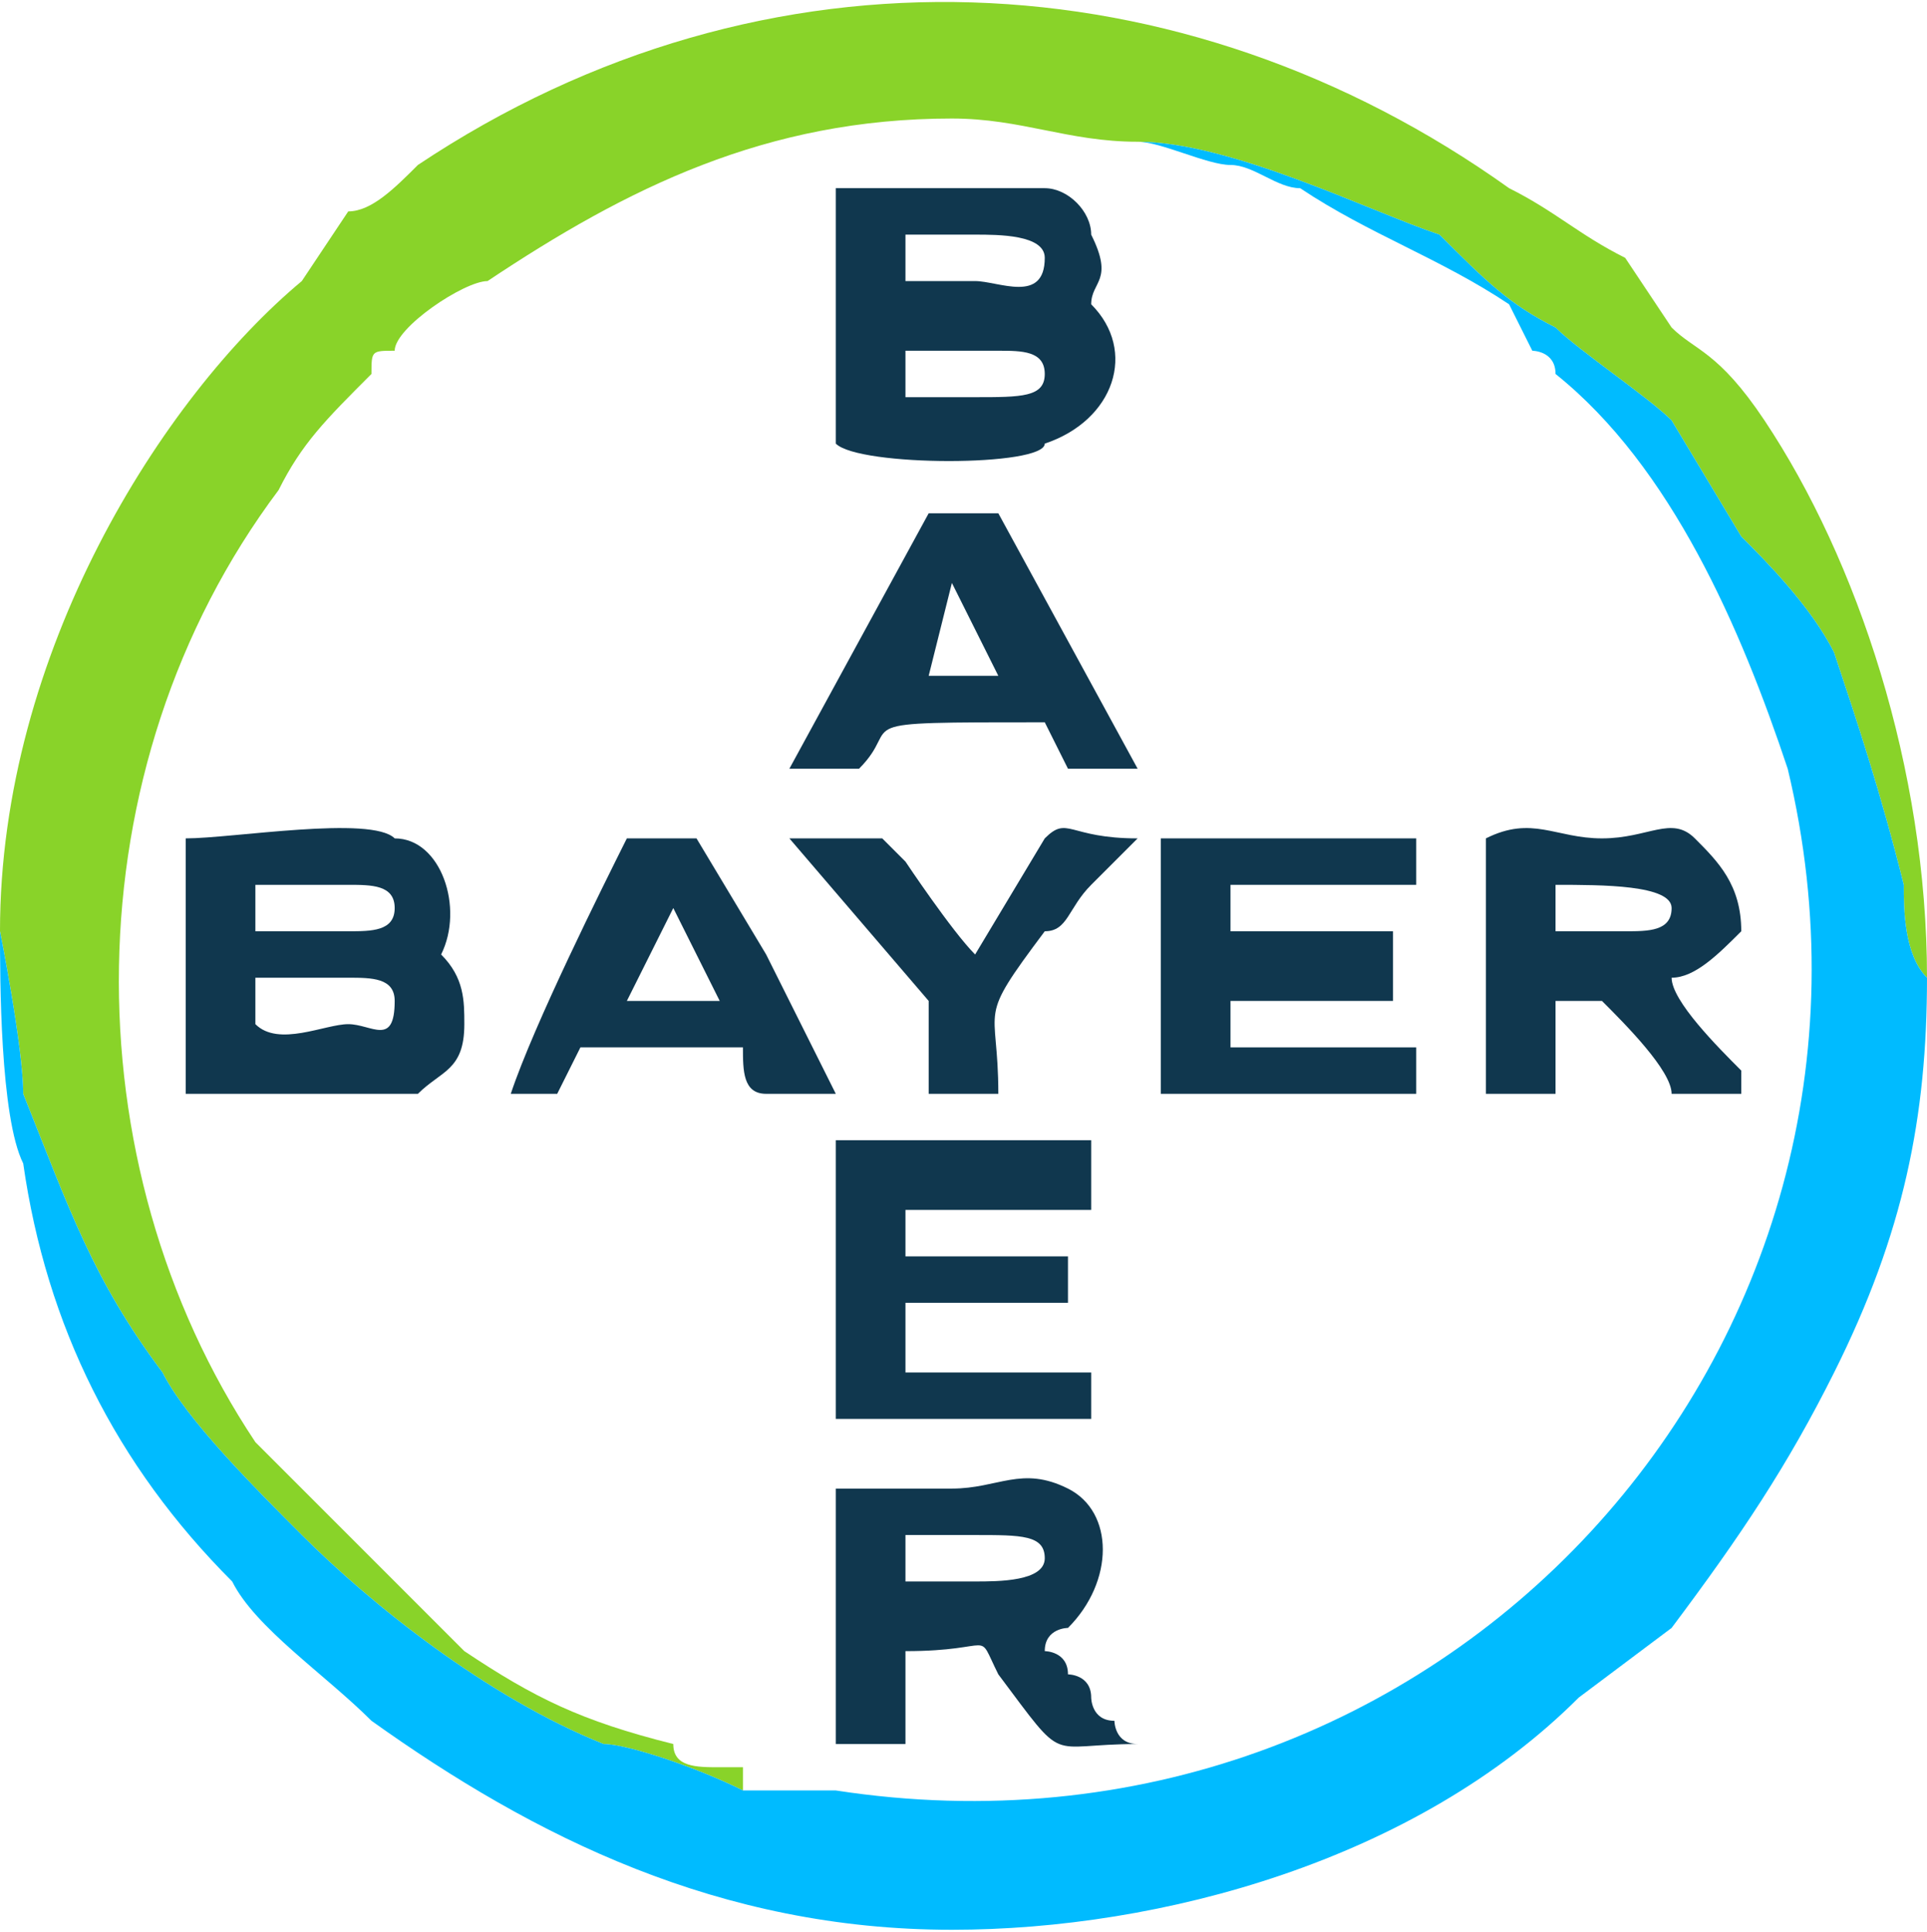 <?xml version="1.0" encoding="UTF-8"?>
<!DOCTYPE svg PUBLIC "-//W3C//DTD SVG 1.0//EN" "http://www.w3.org/TR/2001/REC-SVG-20010904/DTD/svg10.dtd">
<!-- Creator: CorelDRAW X8 -->
<svg xmlns="http://www.w3.org/2000/svg" xml:space="preserve" width="399px" height="400px" version="1.0" style="shape-rendering:geometricPrecision; text-rendering:geometricPrecision; image-rendering:optimizeQuality; fill-rule:evenodd; clip-rule:evenodd"
viewBox="0 0 83 83"
 xmlns:xlink="http://www.w3.org/1999/xlink">
 <defs>
  <style type="text/css">
   <![CDATA[
    .fil1 {fill:#00BBFF}
    .fil2 {fill:#10374E}
    .fil0 {fill:#89D329}
   ]]>
  </style>
 </defs>
 <g id="Capa_x0020_1">
  <g id="_2486064495392">
   <path class="fil0" d="M0 40c0,0 1,5 1,7 2,5 3,8 6,12 1,2 4,5 6,7 3,3 8,7 13,9 1,0 4,1 6,2 0,-1 0,0 0,-1 0,0 0,0 -1,0 0,0 0,0 0,0 -1,0 -2,0 -2,-1 -4,-1 -6,-2 -9,-4 -3,-3 -6,-6 -9,-9 -8,-12 -8,-29 1,-41 1,-2 2,-3 4,-5 0,-1 0,-1 1,-1 0,-1 3,-3 4,-3 6,-4 12,-7 20,-7 3,0 5,1 8,1 4,0 10,3 13,4 2,2 3,3 5,4 1,1 4,3 5,4l3 5c1,1 3,3 4,5 1,3 2,6 3,10 0,1 0,3 1,4 0,-9 -3,-18 -7,-24 -2,-3 -3,-3 -4,-4l-2 -3c-2,-1 -3,-2 -5,-3 -14,-10 -32,-11 -47,-1 -1,1 -2,2 -3,2l-2 3c-6,5 -13,16 -13,28z"/>
   <path class="fil1" d="M32 77c-2,-1 -5,-2 -6,-2 -5,-2 -10,-6 -13,-9 -2,-2 -5,-5 -6,-7 -3,-4 -4,-7 -6,-12 0,-2 -1,-7 -1,-7 0,2 0,8 1,10 1,7 4,13 9,18 1,2 4,4 6,6 7,5 15,9 25,9 9,0 20,-3 27,-10l4 -3c3,-4 5,-7 7,-11 3,-6 4,-11 4,-17 -1,-1 -1,-3 -1,-4 -1,-4 -2,-7 -3,-10 -1,-2 -3,-4 -4,-5l-3 -5c-1,-1 -4,-3 -5,-4 -2,-1 -3,-2 -5,-4 -3,-1 -9,-4 -13,-4 1,0 3,1 4,1 1,0 2,1 3,1 3,2 6,3 9,5l1 2c0,0 1,0 1,1 5,4 8,11 10,17 6,25 -15,48 -41,44 -1,0 -3,0 -4,0z"/>
   <path class="fil2" d="M11 44l0 -2c1,0 3,0 4,0 1,0 2,0 2,1 0,2 -1,1 -2,1 -1,0 -3,1 -4,0zm0 -6c1,0 2,0 4,0 1,0 2,0 2,1 0,1 -1,1 -2,1 -2,0 -3,0 -4,0l0 -2zm8 3c1,-2 0,-5 -2,-5 -1,-1 -7,0 -9,0l0 11c2,0 8,0 10,0 1,-1 2,-1 2,-3 0,-1 0,-2 -1,-3z"/>
   <path class="fil2" d="M39 15c1,0 2,0 4,0 1,0 2,0 2,1 0,1 -1,1 -3,1 -1,0 -2,0 -3,0l0 -2zm0 -5c1,0 2,0 3,0 1,0 3,0 3,1 0,2 -2,1 -3,1 -1,0 -2,0 -3,0l0 -2zm-3 9c1,1 9,1 9,0 3,-1 4,-4 2,-6 0,-1 1,-1 0,-3 0,-1 -1,-2 -2,-2 -1,0 -8,0 -9,0l0 11z"/>
   <polygon class="fil2" points="39,52 47,52 47,49 36,49 36,61 47,61 47,59 39,59 39,56 46,56 46,54 39,54 "/>
   <polygon class="fil2" points="53,38 61,38 61,36 50,36 50,47 61,47 61,45 53,45 53,43 60,43 60,40 53,40 "/>
   <path class="fil2" d="M39 66c1,0 2,0 3,0 2,0 3,0 3,1 0,1 -2,1 -3,1 -1,0 -2,0 -3,0l0 -2zm6 5c0,-1 1,-1 1,-1 2,-2 2,-5 0,-6 -2,-1 -3,0 -5,0 -1,0 -3,0 -5,0l0 11 3 0 0 -4c4,0 3,-1 4,1 3,4 2,3 6,3 -1,0 -1,-1 -1,-1 -1,0 -1,-1 -1,-1 0,-1 -1,-1 -1,-1 0,-1 -1,-1 -1,-1z"/>
   <path class="fil2" d="M67 38c2,0 5,0 5,1 0,1 -1,1 -2,1 -1,0 -2,0 -3,0l0 -2zm5 4c1,0 2,-1 3,-2 0,-2 -1,-3 -2,-4 -1,-1 -2,0 -4,0 -2,0 -3,-1 -5,0l0 11 3 0 0 -4 2 0c1,1 3,3 3,4l3 0c0,0 0,-1 0,-1 -1,-1 -3,-3 -3,-4z"/>
   <path class="fil2" d="M41 25l2 4 -3 0 1 -4zm-7 8l3 0c2,-2 -1,-2 8,-2l1 2 3 0 -6 -11 -3 0 -6 11z"/>
   <path class="fil2" d="M29 39l2 4 -4 0 2 -4zm-4 6l7 0c0,1 0,2 1,2l3 0c-1,-2 -2,-4 -3,-6l-3 -5 -3 0c-1,2 -4,8 -5,11l2 0 1 -2z"/>
   <path class="fil2" d="M40 47l3 0c0,-4 -1,-3 2,-7 1,0 1,-1 2,-2l2 -2c-3,0 -3,-1 -4,0l-3 5c-1,-1 -3,-4 -3,-4 -1,-1 -1,-1 -1,-1l-4 0 6 7c0,0 0,3 0,4z"/>
  </g>
 </g>
</svg>
